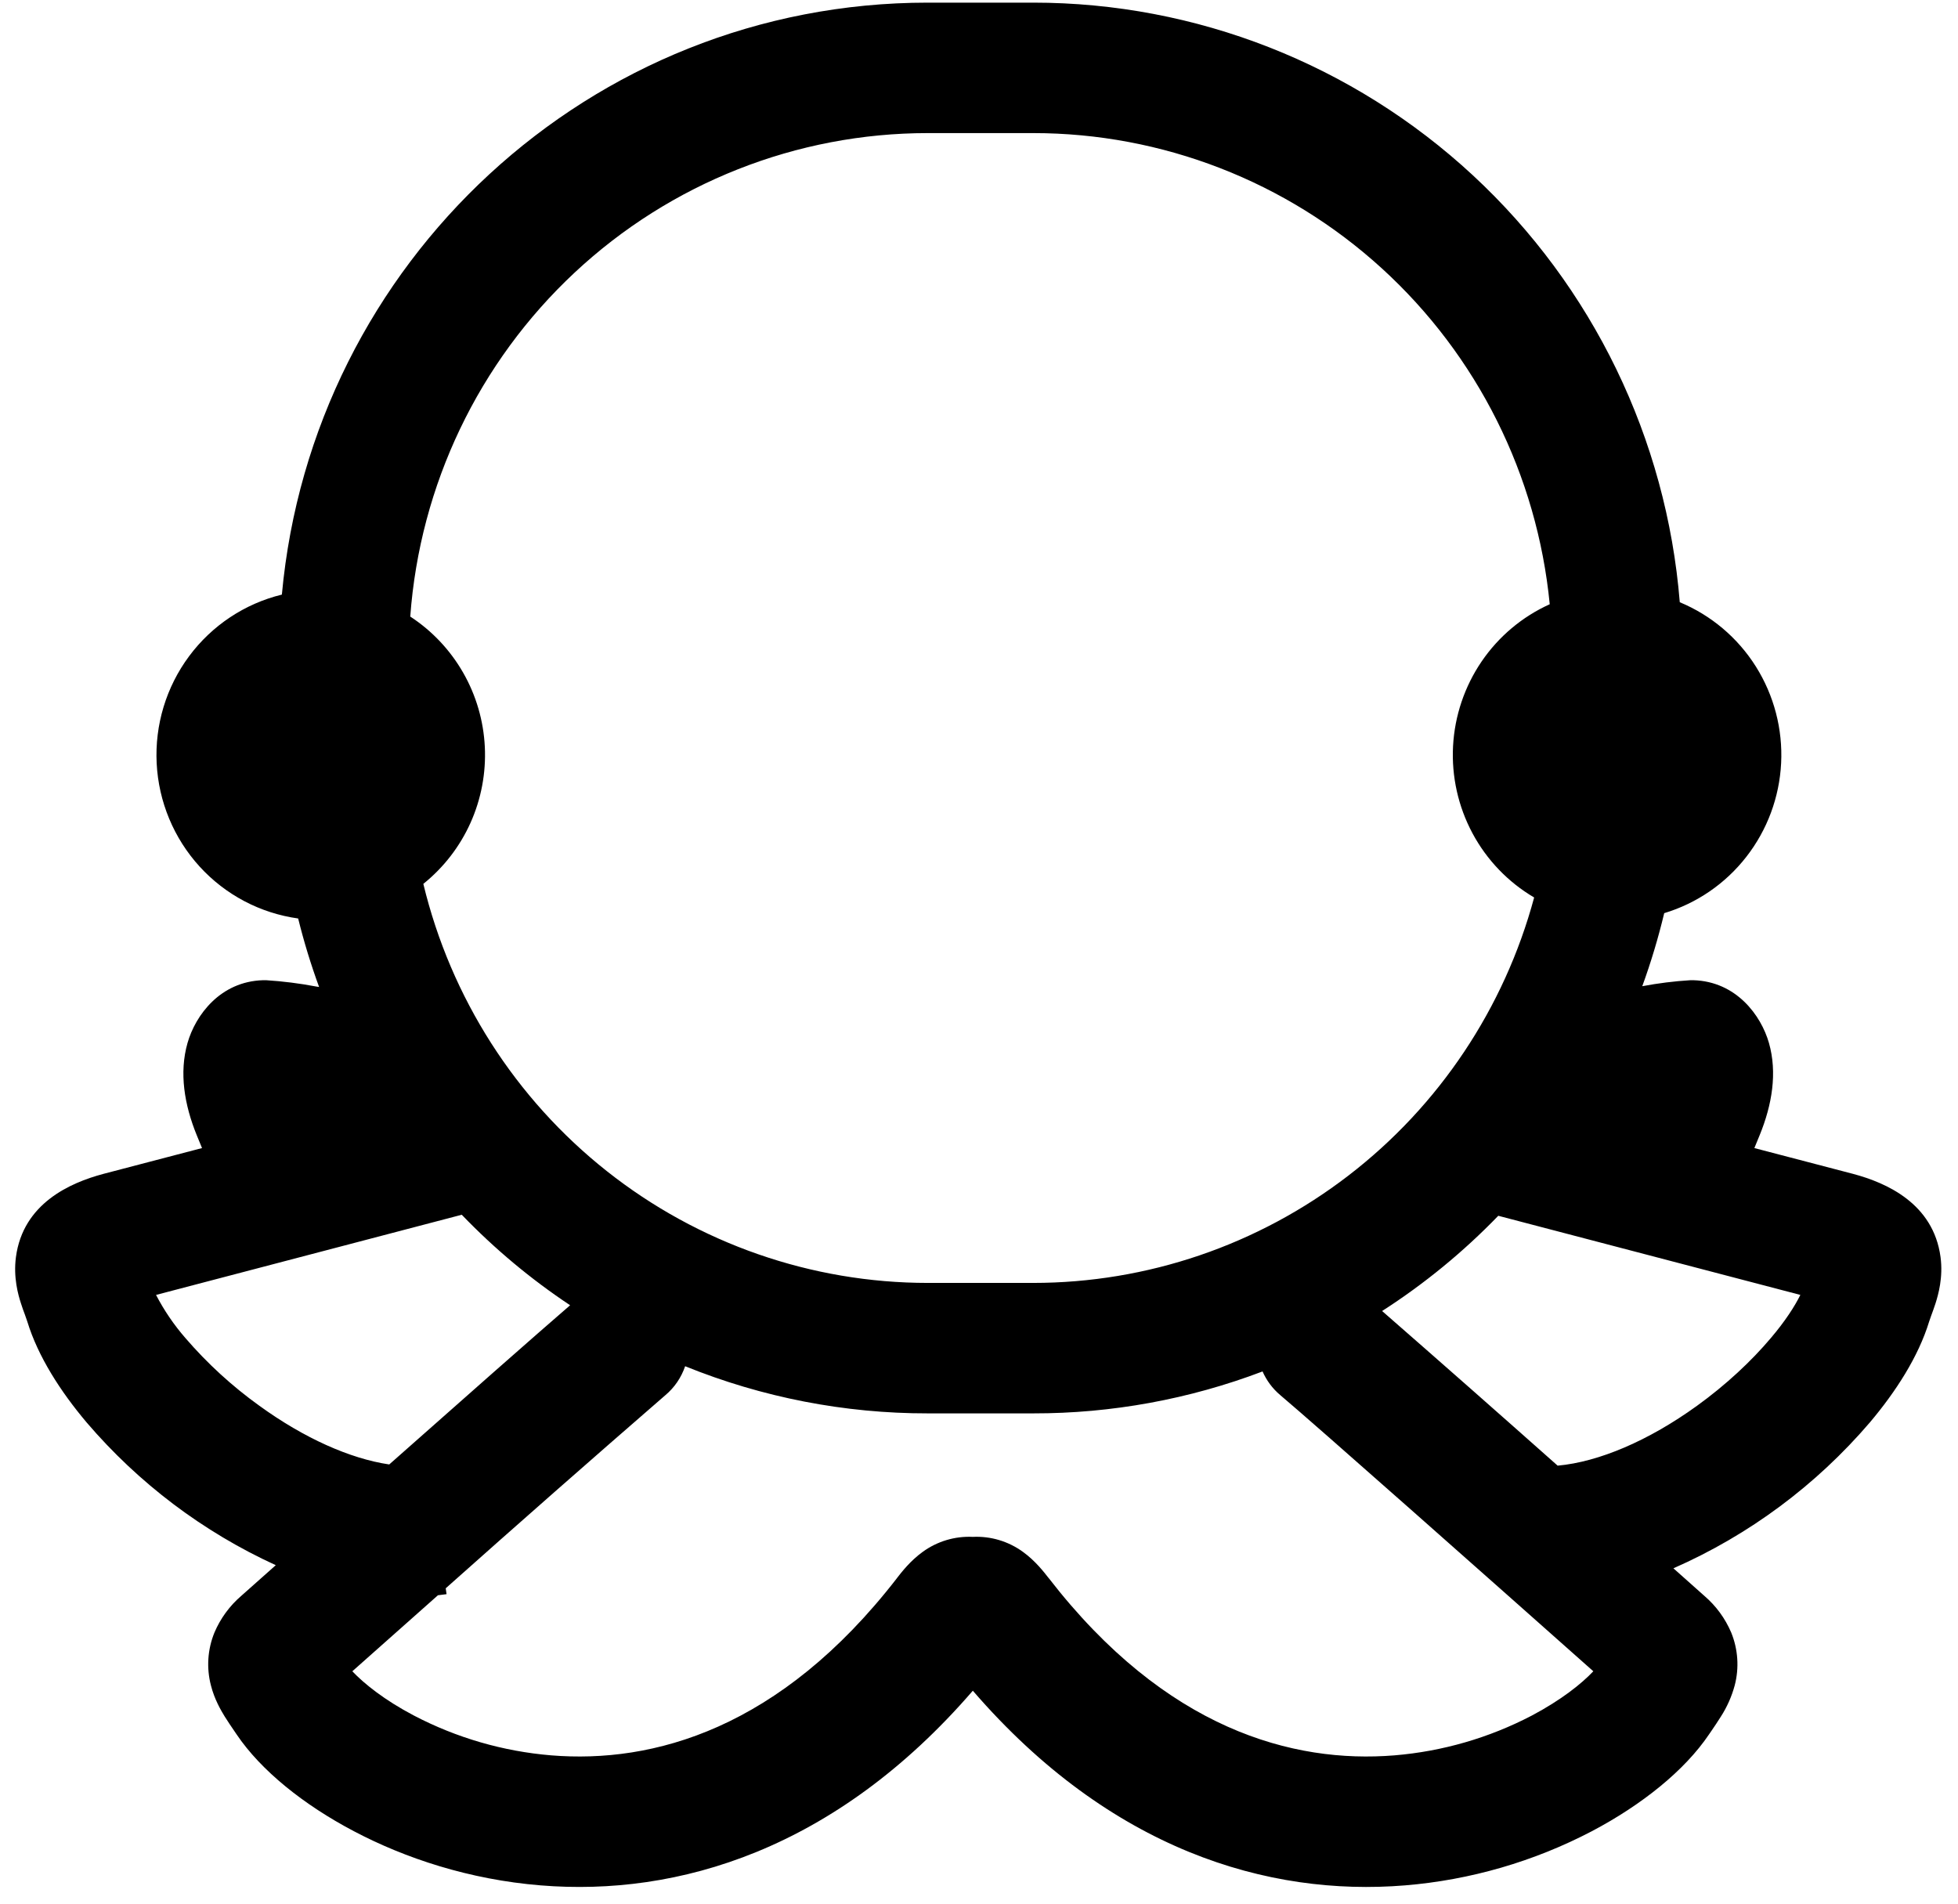 <svg viewBox="0 0 72 70" fill="none" xmlns="http://www.w3.org/2000/svg">
  <path
    d="M34.117 0.097C21.69 0.097 11.482 9.656 10.365 21.864C9 22.197 7.792 22.999 6.952 24.132C6.111 25.265 5.69 26.657 5.761 28.069C5.832 29.48 6.391 30.823 7.34 31.864C8.29 32.906 9.572 33.581 10.964 33.774C11.176 34.633 11.434 35.473 11.734 36.293L11.617 36.274C11.014 36.16 10.404 36.083 9.79 36.044H9.666C8.097 36.092 7.186 37.332 6.895 38.354C6.585 39.443 6.776 40.621 7.238 41.751L7.429 42.216L3.799 43.166L3.782 43.171C2.585 43.492 0.848 44.25 0.586 46.224C0.486 46.975 0.669 47.616 0.77 47.925C0.817 48.079 0.874 48.23 0.913 48.333L0.922 48.359L1.003 48.592C1.399 49.888 2.232 51.176 3.186 52.306C5.098 54.542 7.471 56.333 10.141 57.554L8.872 58.682C8.444 59.049 8.106 59.512 7.885 60.032C7.633 60.649 7.588 61.331 7.756 61.975C7.885 62.484 8.121 62.887 8.264 63.12C8.371 63.292 8.51 63.496 8.615 63.65L8.7 63.775C9.595 65.104 11.171 66.368 13.011 67.335C14.897 68.33 17.256 69.115 19.88 69.328C24.922 69.741 30.718 68.021 35.773 62.17C40.829 68.023 46.625 69.741 51.665 69.328C54.064 69.131 56.4 68.454 58.535 67.337C60.374 66.368 61.95 65.104 62.845 63.775L62.931 63.65C63.036 63.496 63.176 63.29 63.281 63.12C63.508 62.767 63.679 62.381 63.789 61.975C63.958 61.331 63.912 60.649 63.661 60.032C63.44 59.513 63.103 59.051 62.675 58.684L61.535 57.669C64.312 56.449 66.781 54.616 68.758 52.306C69.712 51.176 70.544 49.888 70.94 48.592L71.021 48.359L71.031 48.333C71.069 48.23 71.124 48.079 71.174 47.925C71.272 47.614 71.458 46.975 71.358 46.224C71.095 44.25 69.359 43.492 68.162 43.171L68.145 43.166L64.512 42.216L64.703 41.751C65.166 40.623 65.359 39.443 65.049 38.354C64.758 37.332 63.844 36.092 62.275 36.044H62.156C61.563 36.08 60.974 36.154 60.39 36.264C60.708 35.391 60.977 34.494 61.197 33.578C62.392 33.218 63.447 32.495 64.216 31.507C64.986 30.52 65.433 29.317 65.496 28.064C65.559 26.811 65.234 25.57 64.567 24.509C63.9 23.45 62.922 22.623 61.769 22.145C61.284 16.138 58.569 10.534 54.164 6.449C49.758 2.364 43.986 0.096 37.993 0.097H34.117ZM56.987 22.219C55.975 22.676 55.108 23.405 54.481 24.325C53.855 25.245 53.492 26.321 53.432 27.435C53.373 28.549 53.62 29.657 54.146 30.64C54.672 31.622 55.457 32.439 56.414 33.002C55.317 37.071 52.919 40.663 49.589 43.224C46.26 45.786 42.185 47.174 37.993 47.175H34.117C29.837 47.174 25.681 45.727 22.317 43.066C18.953 40.405 16.576 36.684 15.567 32.501C16.314 31.901 16.909 31.131 17.302 30.256C17.695 29.38 17.875 28.422 17.828 27.462C17.781 26.503 17.508 25.568 17.031 24.735C16.554 23.902 15.887 23.195 15.086 22.672C15.44 17.84 17.599 13.322 21.13 10.024C24.66 6.726 29.299 4.894 34.117 4.894H37.993C42.733 4.894 47.304 6.667 50.815 9.87C54.326 13.072 56.526 17.474 56.987 22.219ZM55.095 44.706L66.203 47.616C65.998 48.031 65.65 48.575 65.12 49.199C64.405 50.048 63.465 50.926 62.401 51.694C60.619 52.98 58.792 53.757 57.278 53.894C55.134 51.99 52.983 50.094 50.823 48.208C52.377 47.21 53.81 46.035 55.095 44.706ZM46.427 50.43C46.571 50.756 46.788 51.056 47.078 51.3C48.39 52.406 54.792 58.082 58.59 61.455C58.16 61.911 57.411 62.511 56.324 63.086C54.755 63.905 53.04 64.401 51.279 64.547C47.544 64.852 42.869 63.592 38.566 58.032L38.551 58.015C38.401 57.823 38.07 57.391 37.616 57.065C37.082 56.676 36.432 56.481 35.773 56.513C35.114 56.481 34.463 56.676 33.929 57.065C33.476 57.391 33.142 57.823 32.994 58.015L32.982 58.032C28.677 63.592 24.002 64.852 20.269 64.547C18.506 64.401 16.791 63.904 15.222 63.084C14.134 62.513 13.385 61.908 12.956 61.455L16.104 58.66C16.209 58.648 16.316 58.636 16.421 58.62L16.39 58.404C19.067 56.019 21.759 53.652 24.467 51.303C24.802 51.022 25.053 50.653 25.194 50.238C28.03 51.387 31.06 51.976 34.117 51.972H37.993C40.874 51.976 43.732 51.453 46.427 50.43ZM20.963 47.997C19.72 49.07 17.013 51.459 14.313 53.85C12.87 53.637 11.183 52.884 9.538 51.692C8.536 50.973 7.623 50.137 6.818 49.202C6.397 48.718 6.034 48.186 5.738 47.616L16.98 44.668C18.179 45.915 19.515 47.033 20.963 47.995V47.997ZM12.285 60.539L12.29 60.551C12.288 60.547 12.287 60.543 12.285 60.539ZM59.255 60.539L59.25 60.551C59.252 60.547 59.254 60.543 59.255 60.539Z"
    fill="currentColor" />
</svg>